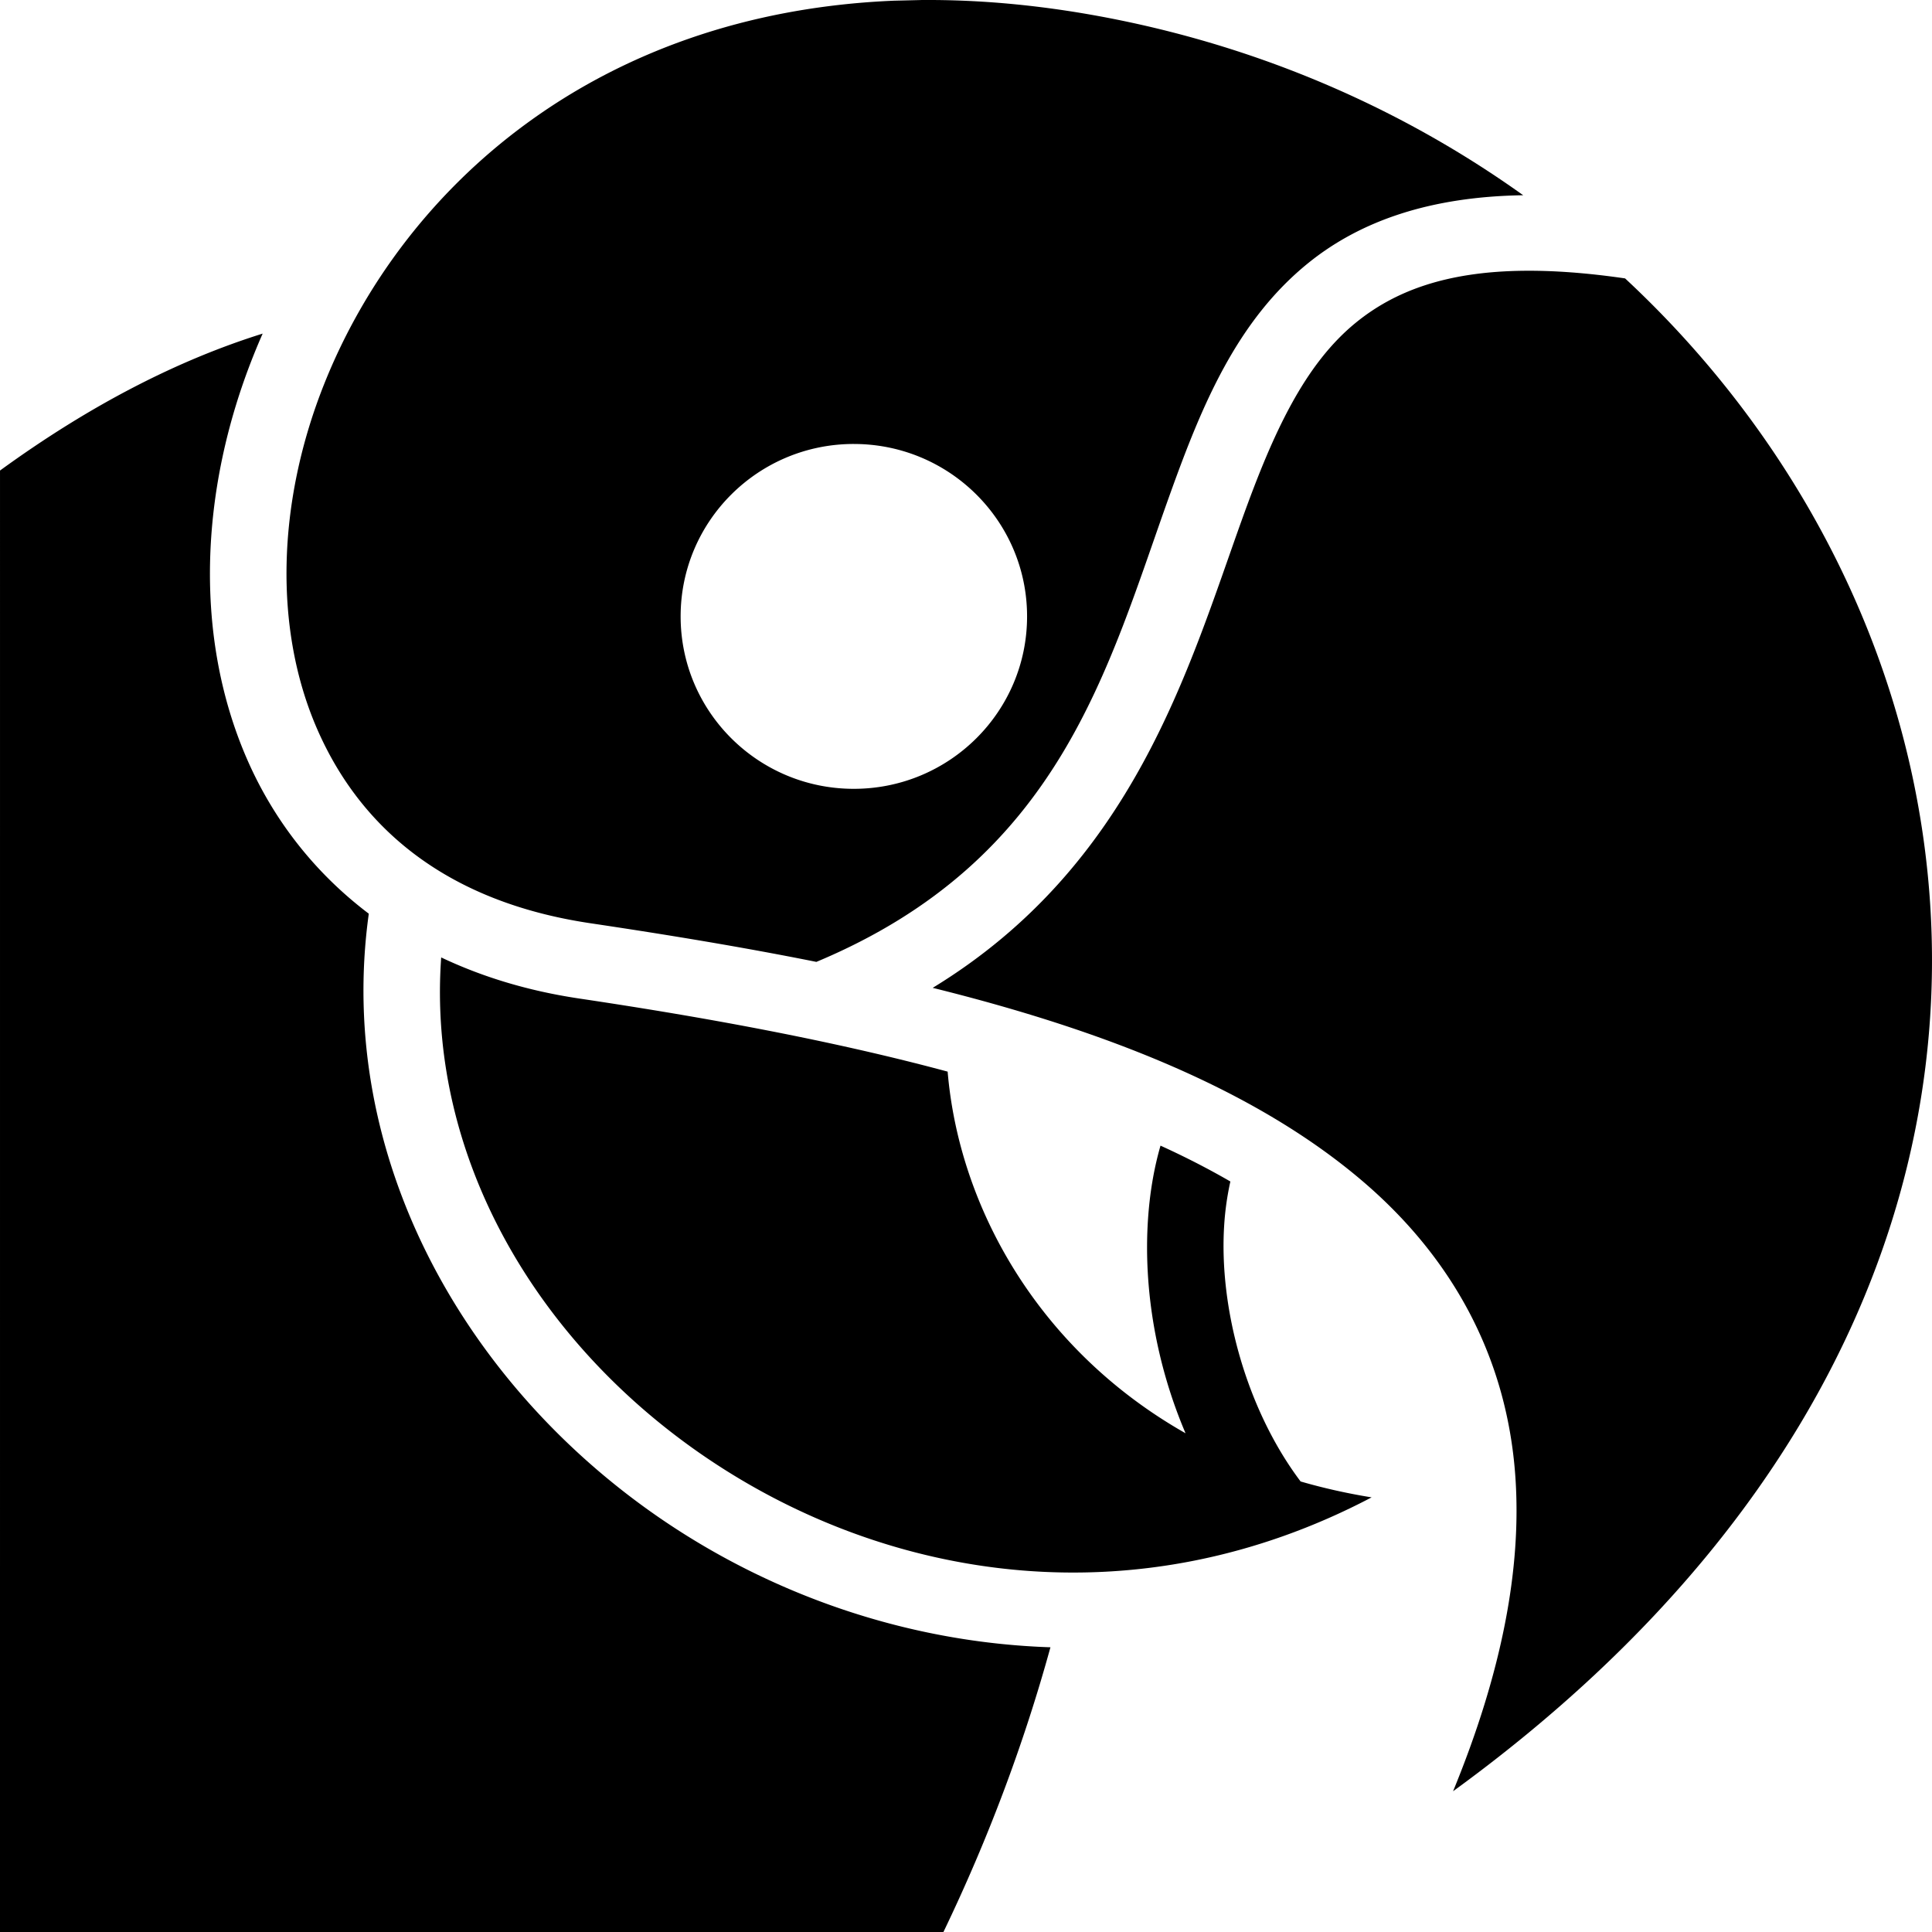 <svg height="800" viewBox="0 0 512 512" width="800" xmlns="http://www.w3.org/2000/svg"><path d="M243.86.015l-6.937.168C157.567 3.487 106.556 50.096 85.958 101.65c-12.677 31.725-13.35 65.2-1.964 91.423 11.386 26.224 34.136 45.887 72.454 51.594 20.413 3.04 40.503 6.352 59.9 10.245 64.846-27.12 77.123-77.815 93.809-124.216 8.376-23.295 17.626-45.763 36.682-61.095 13.816-11.118 32.263-17.483 56.821-17.861-30.874-22.08-67.165-38.33-107.312-46.47C277.7 1.489 260.21-.15 243.86.01zm159.698 71.744c-20.619.262-34.017 5.52-43.994 13.548-13.881 11.168-22.23 29.569-30.355 52.165-14.311 39.795-28.77 91.826-82.033 124.315 45.52 11.29 85.47 26.956 113.91 51.223 23.136 19.74 38.273 45.923 40.508 78.45 1.668 24.256-3.574 51.734-16.515 83.237C494.515 395.112 525.711 294.41 506.841 205.88c-10.649-49.952-37.52-96.141-76.177-132.1-10.23-1.49-19.21-2.122-27.106-2.021zM69.612 88.409C47.434 95.337 24.127 107.155.002 124.7L0 512h250.019c12.092-25.124 21.463-50.406 28.36-75.453-37.41-1.238-72.961-13.577-102.405-33.494-52.967-35.837-87.16-96.802-78.24-160.914-14.557-11.008-25.4-25.148-32.318-41.08-13.959-32.142-12.616-70.88 1.759-106.857a166.466 166.466 0 0 1 2.436-5.796zm156.65 29.25c25.354 0 45.923 20.454 45.923 45.693 0 25.24-20.569 45.696-45.922 45.696-25.353 0-45.889-20.455-45.889-45.696 0-25.24 20.536-45.695 45.889-45.695zm-109.34 136.073c-3.79 52.76 25.32 102.158 70.424 132.672 48.399 32.744 114.02 43.07 176.144 10.415-6.56-1.066-12.826-2.476-18.817-4.214-14.31-18.996-21.72-45.9-20.237-68.138a75.49 75.49 0 0 1 1.624-11.36c-5.793-3.35-11.966-6.523-18.511-9.5-1.798 6.221-2.868 12.786-3.316 19.511-1.235 18.513 2.177 38.497 9.95 56.713-38.864-22.047-60.01-59.776-63.048-95.84-29.897-8.05-63.158-14.237-97.665-19.376-13.536-2.017-25.73-5.75-36.548-10.886z"/></svg>